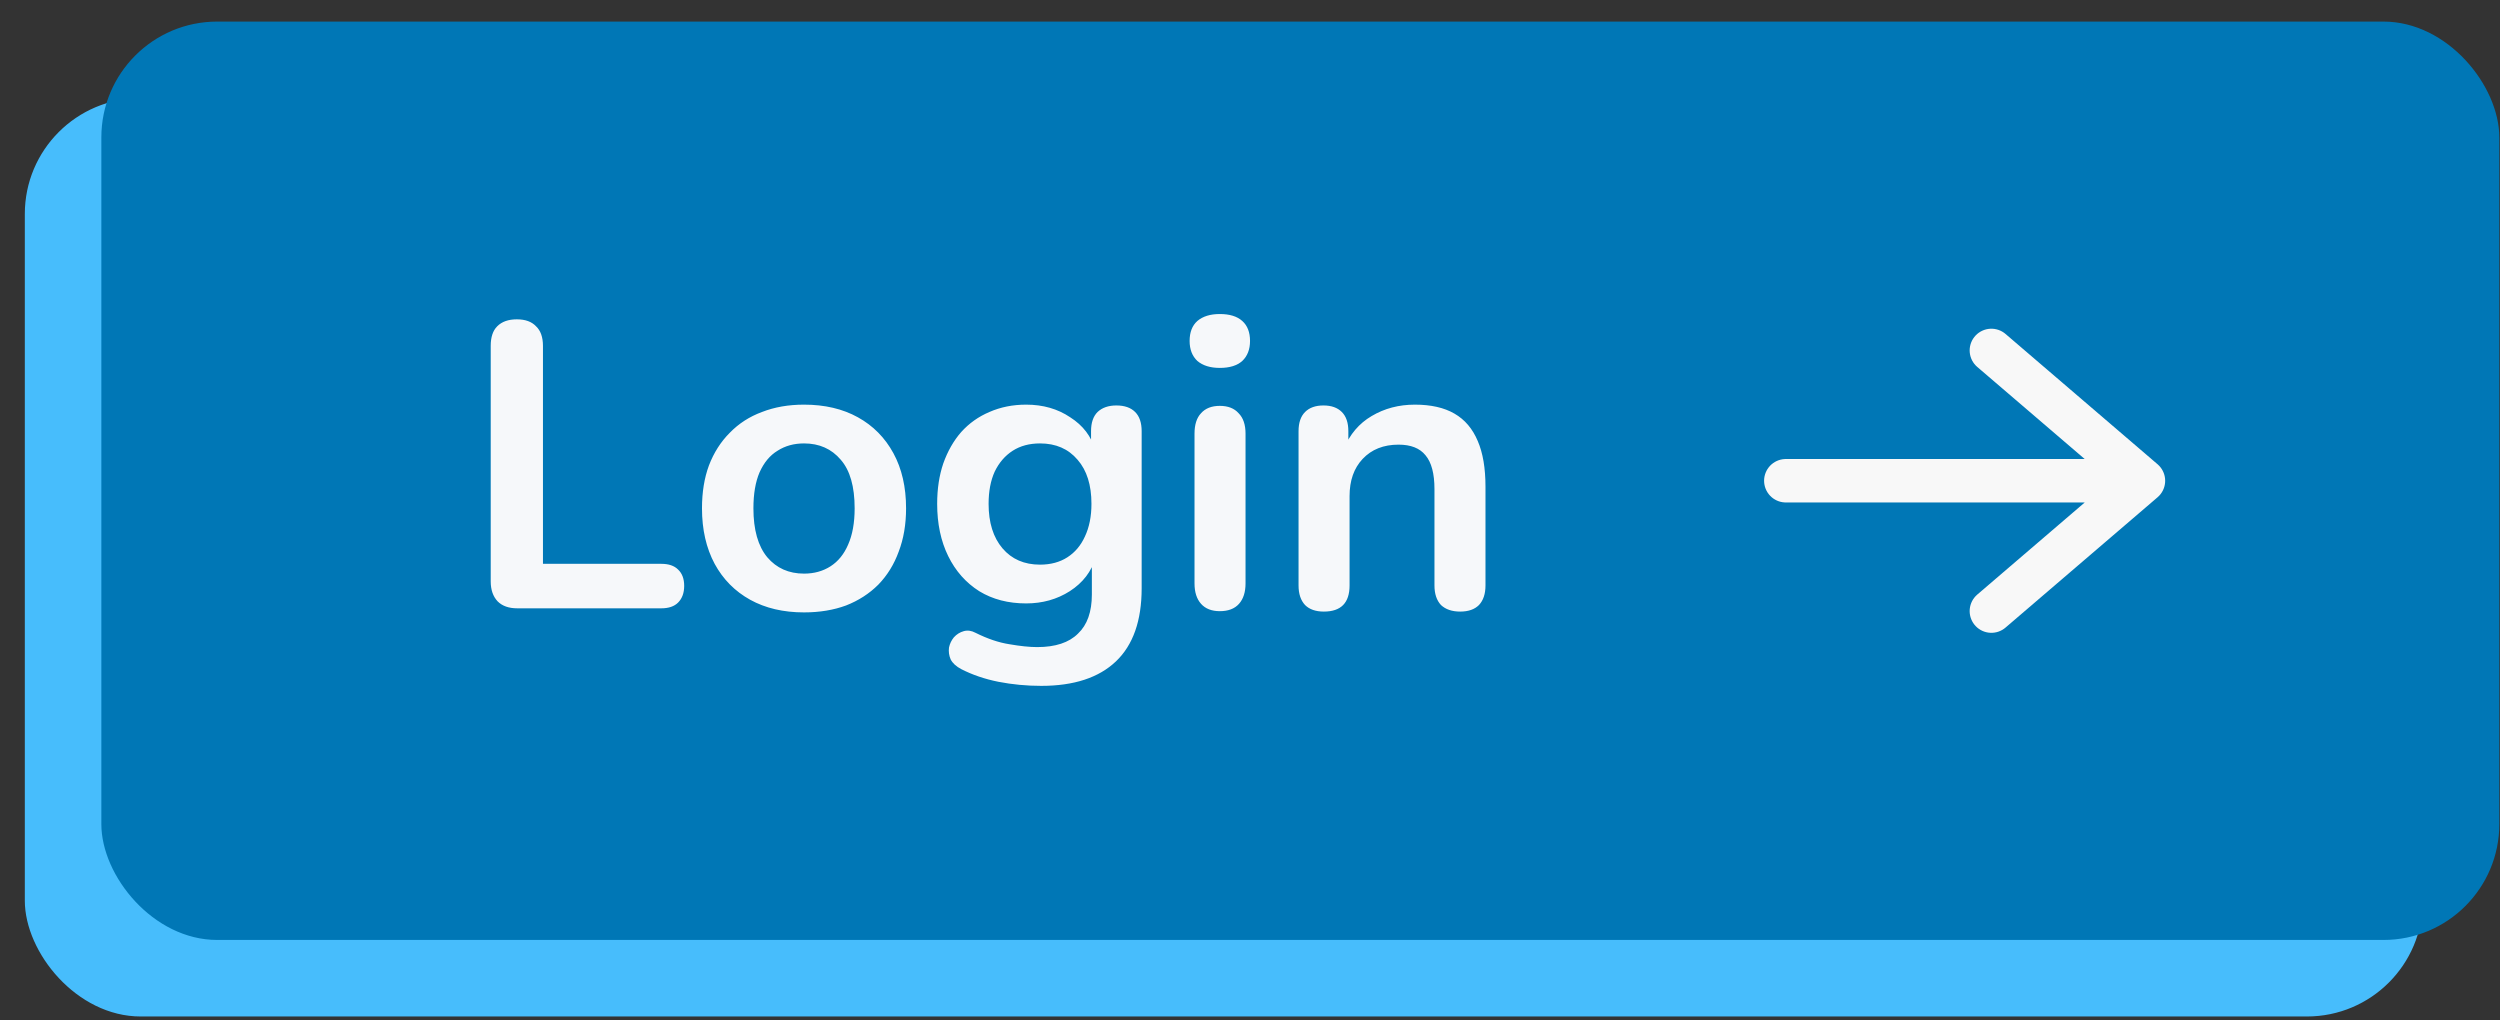 <svg width="98" height="40" viewBox="0 0 98 40" fill="none" xmlns="http://www.w3.org/2000/svg">
<rect x="0" y="0" width="98" height="40" fill="#333333" stroke="none"/>
<rect x="0.973" y="3.846" width="94" height="36" rx="4.541" fill="#47BDFC"/>
<rect x="3.973" y="0.846" width="94" height="36" rx="4.541" fill="#0077B6"/>
<path d="M20.276 23.846C19.945 23.846 19.689 23.755 19.508 23.574C19.327 23.382 19.236 23.12 19.236 22.79V13.558C19.236 13.216 19.321 12.96 19.492 12.79C19.673 12.608 19.929 12.518 20.26 12.518C20.591 12.518 20.841 12.608 21.012 12.79C21.193 12.96 21.284 13.216 21.284 13.558V22.102H25.924C26.212 22.102 26.431 22.176 26.58 22.326C26.74 22.475 26.82 22.688 26.82 22.966C26.82 23.243 26.74 23.462 26.58 23.622C26.431 23.771 26.212 23.846 25.924 23.846H20.276ZM31.518 24.006C30.707 24.006 30.003 23.84 29.406 23.51C28.809 23.179 28.345 22.71 28.014 22.102C27.683 21.483 27.518 20.758 27.518 19.926C27.518 19.296 27.609 18.736 27.79 18.246C27.982 17.744 28.254 17.318 28.606 16.966C28.958 16.603 29.38 16.331 29.87 16.15C30.361 15.958 30.91 15.862 31.518 15.862C32.329 15.862 33.033 16.027 33.63 16.358C34.227 16.688 34.691 17.158 35.022 17.766C35.353 18.374 35.518 19.094 35.518 19.926C35.518 20.555 35.422 21.12 35.23 21.622C35.049 22.123 34.782 22.555 34.43 22.918C34.078 23.27 33.657 23.542 33.166 23.734C32.675 23.915 32.126 24.006 31.518 24.006ZM31.518 22.486C31.913 22.486 32.26 22.39 32.558 22.198C32.857 22.006 33.086 21.723 33.246 21.35C33.417 20.966 33.502 20.491 33.502 19.926C33.502 19.072 33.321 18.438 32.958 18.022C32.596 17.595 32.115 17.382 31.518 17.382C31.123 17.382 30.777 17.478 30.478 17.67C30.18 17.851 29.945 18.134 29.774 18.518C29.614 18.891 29.534 19.36 29.534 19.926C29.534 20.768 29.715 21.408 30.078 21.846C30.441 22.272 30.921 22.486 31.518 22.486ZM40.817 26.886C40.241 26.886 39.681 26.832 39.137 26.726C38.604 26.619 38.118 26.454 37.681 26.23C37.478 26.123 37.34 25.995 37.265 25.846C37.201 25.696 37.18 25.542 37.201 25.382C37.233 25.232 37.297 25.099 37.393 24.982C37.5 24.864 37.628 24.784 37.777 24.742C37.926 24.699 38.081 24.72 38.241 24.806C38.71 25.04 39.153 25.19 39.569 25.254C39.996 25.328 40.358 25.366 40.657 25.366C41.372 25.366 41.905 25.19 42.257 24.838C42.62 24.496 42.801 23.984 42.801 23.302V21.862H42.945C42.785 22.406 42.449 22.843 41.937 23.174C41.436 23.494 40.865 23.654 40.225 23.654C39.521 23.654 38.908 23.494 38.385 23.174C37.862 22.843 37.457 22.384 37.169 21.798C36.881 21.211 36.737 20.528 36.737 19.75C36.737 19.163 36.817 18.635 36.977 18.166C37.148 17.686 37.382 17.275 37.681 16.934C37.99 16.592 38.358 16.331 38.785 16.15C39.222 15.958 39.702 15.862 40.225 15.862C40.886 15.862 41.462 16.027 41.953 16.358C42.454 16.678 42.78 17.104 42.929 17.638L42.769 18.038V16.902C42.769 16.571 42.854 16.32 43.025 16.15C43.206 15.979 43.452 15.894 43.761 15.894C44.081 15.894 44.326 15.979 44.497 16.15C44.668 16.32 44.753 16.571 44.753 16.902V23.062C44.753 24.331 44.417 25.286 43.745 25.926C43.073 26.566 42.097 26.886 40.817 26.886ZM40.769 22.134C41.185 22.134 41.542 22.038 41.841 21.846C42.14 21.654 42.369 21.382 42.529 21.03C42.7 20.667 42.785 20.24 42.785 19.75C42.785 19.014 42.604 18.438 42.241 18.022C41.878 17.595 41.388 17.382 40.769 17.382C40.353 17.382 39.996 17.478 39.697 17.67C39.398 17.862 39.164 18.134 38.993 18.486C38.833 18.838 38.753 19.259 38.753 19.75C38.753 20.486 38.934 21.067 39.297 21.494C39.66 21.92 40.15 22.134 40.769 22.134ZM47.817 23.958C47.497 23.958 47.252 23.862 47.081 23.67C46.91 23.478 46.825 23.211 46.825 22.87V16.998C46.825 16.646 46.91 16.379 47.081 16.198C47.252 16.006 47.497 15.91 47.817 15.91C48.137 15.91 48.383 16.006 48.553 16.198C48.734 16.379 48.825 16.646 48.825 16.998V22.87C48.825 23.211 48.74 23.478 48.569 23.67C48.398 23.862 48.148 23.958 47.817 23.958ZM47.817 14.422C47.444 14.422 47.151 14.331 46.937 14.15C46.734 13.958 46.633 13.696 46.633 13.366C46.633 13.024 46.734 12.763 46.937 12.582C47.151 12.4 47.444 12.31 47.817 12.31C48.201 12.31 48.495 12.4 48.697 12.582C48.9 12.763 49.001 13.024 49.001 13.366C49.001 13.696 48.9 13.958 48.697 14.15C48.495 14.331 48.201 14.422 47.817 14.422ZM51.895 23.974C51.575 23.974 51.33 23.888 51.159 23.718C50.989 23.536 50.903 23.28 50.903 22.95V16.902C50.903 16.571 50.989 16.32 51.159 16.15C51.33 15.979 51.57 15.894 51.879 15.894C52.189 15.894 52.429 15.979 52.599 16.15C52.77 16.32 52.855 16.571 52.855 16.902V17.99L52.679 17.59C52.914 17.024 53.277 16.598 53.767 16.31C54.269 16.011 54.834 15.862 55.463 15.862C56.093 15.862 56.61 15.979 57.015 16.214C57.421 16.448 57.725 16.806 57.927 17.286C58.13 17.755 58.231 18.352 58.231 19.078V22.95C58.231 23.28 58.146 23.536 57.975 23.718C57.805 23.888 57.559 23.974 57.239 23.974C56.919 23.974 56.669 23.888 56.487 23.718C56.317 23.536 56.231 23.28 56.231 22.95V19.174C56.231 18.566 56.114 18.123 55.879 17.846C55.655 17.568 55.303 17.43 54.823 17.43C54.237 17.43 53.767 17.616 53.415 17.99C53.074 18.352 52.903 18.838 52.903 19.446V22.95C52.903 23.632 52.567 23.974 51.895 23.974Z" fill="#F6F8FA"/>
<path d="M78.062 13.737L84.023 18.846L78.062 23.955M70.004 18.845H84.022" stroke="#F8F8F8" stroke-width="1.703" stroke-linecap="round" stroke-linejoin="round"/>
</svg>
